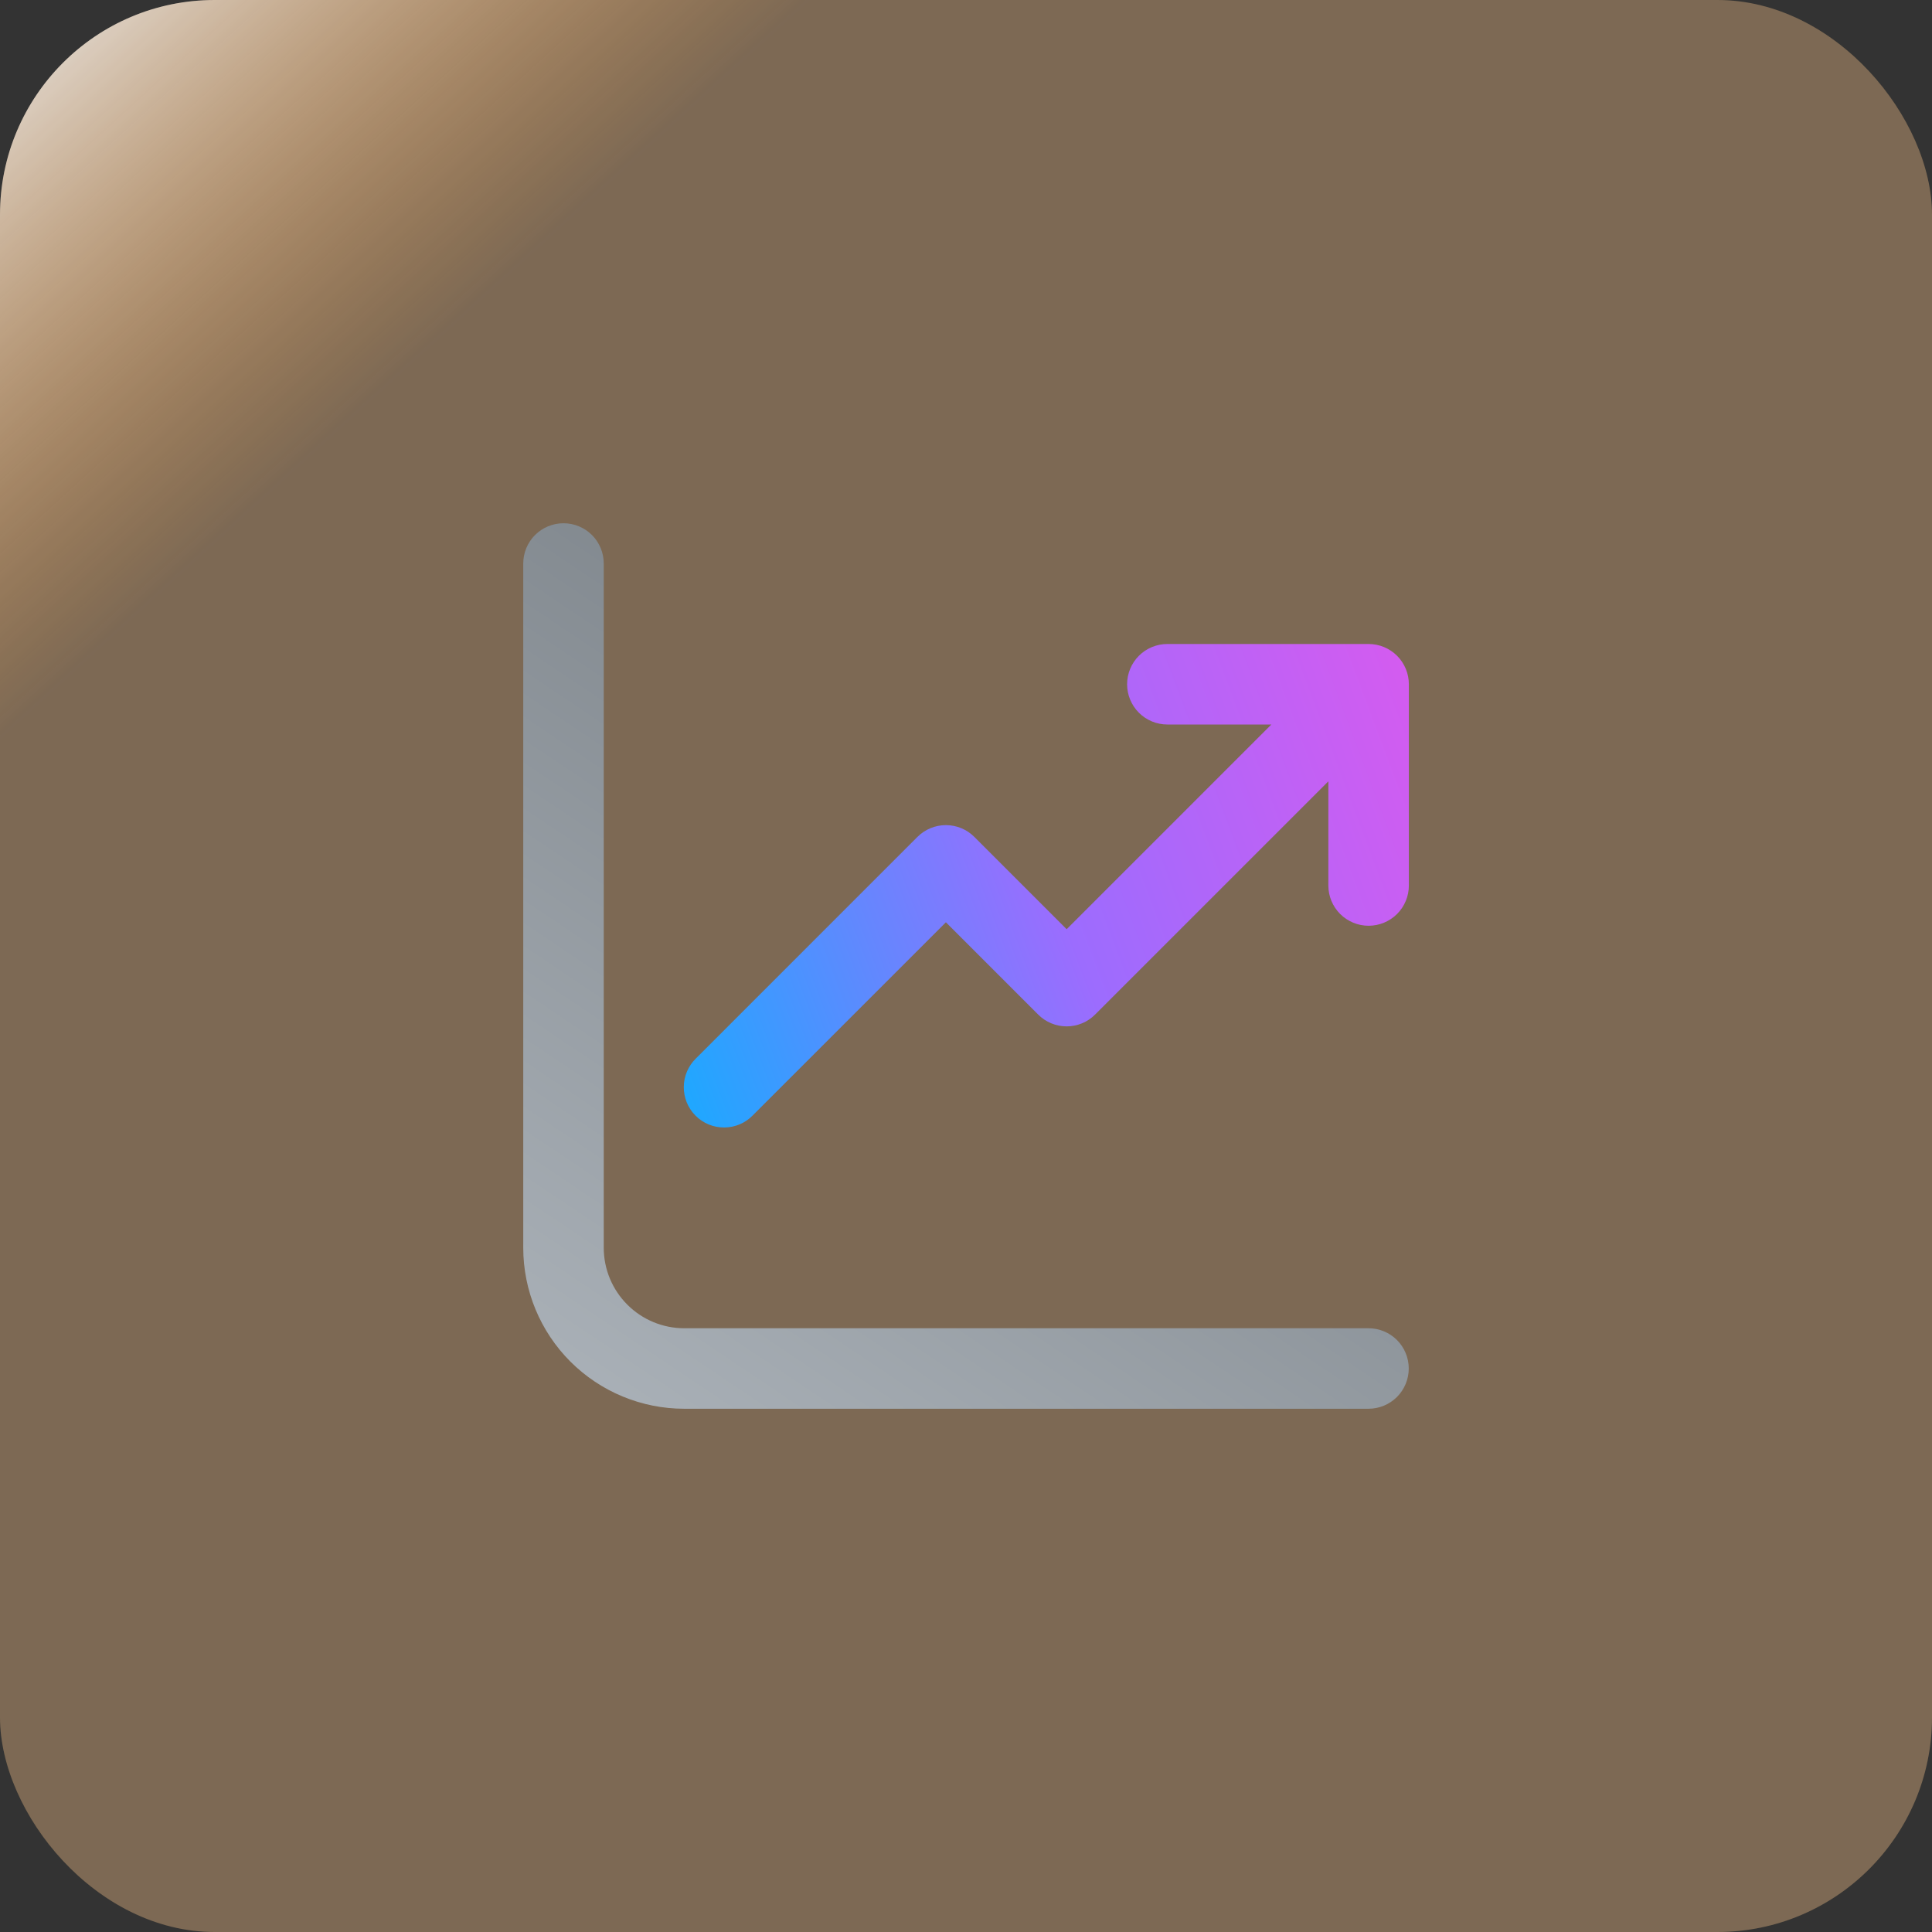 <svg width="72" height="72" viewBox="0 0 72 72" fill="none" xmlns="http://www.w3.org/2000/svg">
<rect x="0" y="0" width="72" height="72" fill="#333333" stroke="none"/>
<rect width="72" height="72" rx="8" fill="url(#paint0_linear_4209_7380)"/>
<rect width="72" height="72" rx="8" fill="white" fill-opacity="0.2"/>
<path d="M49.504 29.118V33C49.504 33.398 49.662 33.779 49.943 34.061C50.224 34.342 50.606 34.5 51.004 34.5C51.402 34.5 51.783 34.342 52.065 34.061C52.346 33.779 52.504 33.398 52.504 33V25.5C52.504 25.102 52.346 24.721 52.065 24.439C51.783 24.158 51.402 24 51.004 24H43.504C43.106 24 42.724 24.158 42.443 24.439C42.162 24.721 42.004 25.102 42.004 25.5C42.004 25.898 42.162 26.279 42.443 26.561C42.724 26.842 43.106 27 43.504 27H47.38L39.751 34.629L36.311 31.189C36.03 30.908 35.649 30.75 35.251 30.75C34.853 30.75 34.472 30.908 34.19 31.189L25.94 39.44C25.797 39.578 25.683 39.743 25.604 39.926C25.526 40.109 25.484 40.306 25.483 40.505C25.481 40.705 25.519 40.902 25.594 41.086C25.669 41.271 25.781 41.438 25.922 41.579C26.063 41.72 26.23 41.831 26.414 41.907C26.599 41.982 26.796 42.02 26.995 42.018C27.195 42.017 27.392 41.975 27.575 41.897C27.758 41.818 27.923 41.704 28.061 41.56L35.251 34.371L38.69 37.81C38.972 38.092 39.353 38.25 39.751 38.25C40.149 38.25 40.53 38.092 40.811 37.81L49.504 29.118Z" fill="url(#paint1_linear_4209_7380)"/>
<path d="M21 19.5C21.398 19.5 21.779 19.658 22.061 19.939C22.342 20.221 22.5 20.602 22.5 21V46.5C22.5 47.296 22.816 48.059 23.379 48.621C23.941 49.184 24.704 49.5 25.5 49.5H51C51.398 49.5 51.779 49.658 52.061 49.939C52.342 50.221 52.5 50.602 52.5 51C52.5 51.398 52.342 51.779 52.061 52.061C51.779 52.342 51.398 52.5 51 52.5H25.5C23.909 52.5 22.383 51.868 21.257 50.743C20.132 49.617 19.5 48.091 19.5 46.5V21C19.5 20.602 19.658 20.221 19.939 19.939C20.221 19.658 20.602 19.5 21 19.5Z" fill="url(#paint2_linear_4209_7380)"/>
<defs>
<linearGradient id="paint0_linear_4209_7380" x1="0" y1="0" x2="66.455" y2="72.799" gradientUnits="userSpaceOnUse">
<stop stop-color="#E5E5E5"/>
<stop offset="0.207" stop-color="#FF8502" stop-opacity="0.2"/>
</linearGradient>
<linearGradient id="paint1_linear_4209_7380" x1="23.423" y1="40.999" x2="60.476" y2="27.104" gradientUnits="userSpaceOnUse">
<stop stop-color="#0FAFFF"/>
<stop offset="0.445" stop-color="#9C6CFE"/>
<stop offset="0.957" stop-color="#E656EB"/>
</linearGradient>
<linearGradient id="paint2_linear_4209_7380" x1="49.407" y1="21.562" x2="20.527" y2="64.564" gradientUnits="userSpaceOnUse">
<stop stop-color="#70777D"/>
<stop offset="1" stop-color="#B9C0C7"/>
</linearGradient>
</defs>
</svg>
